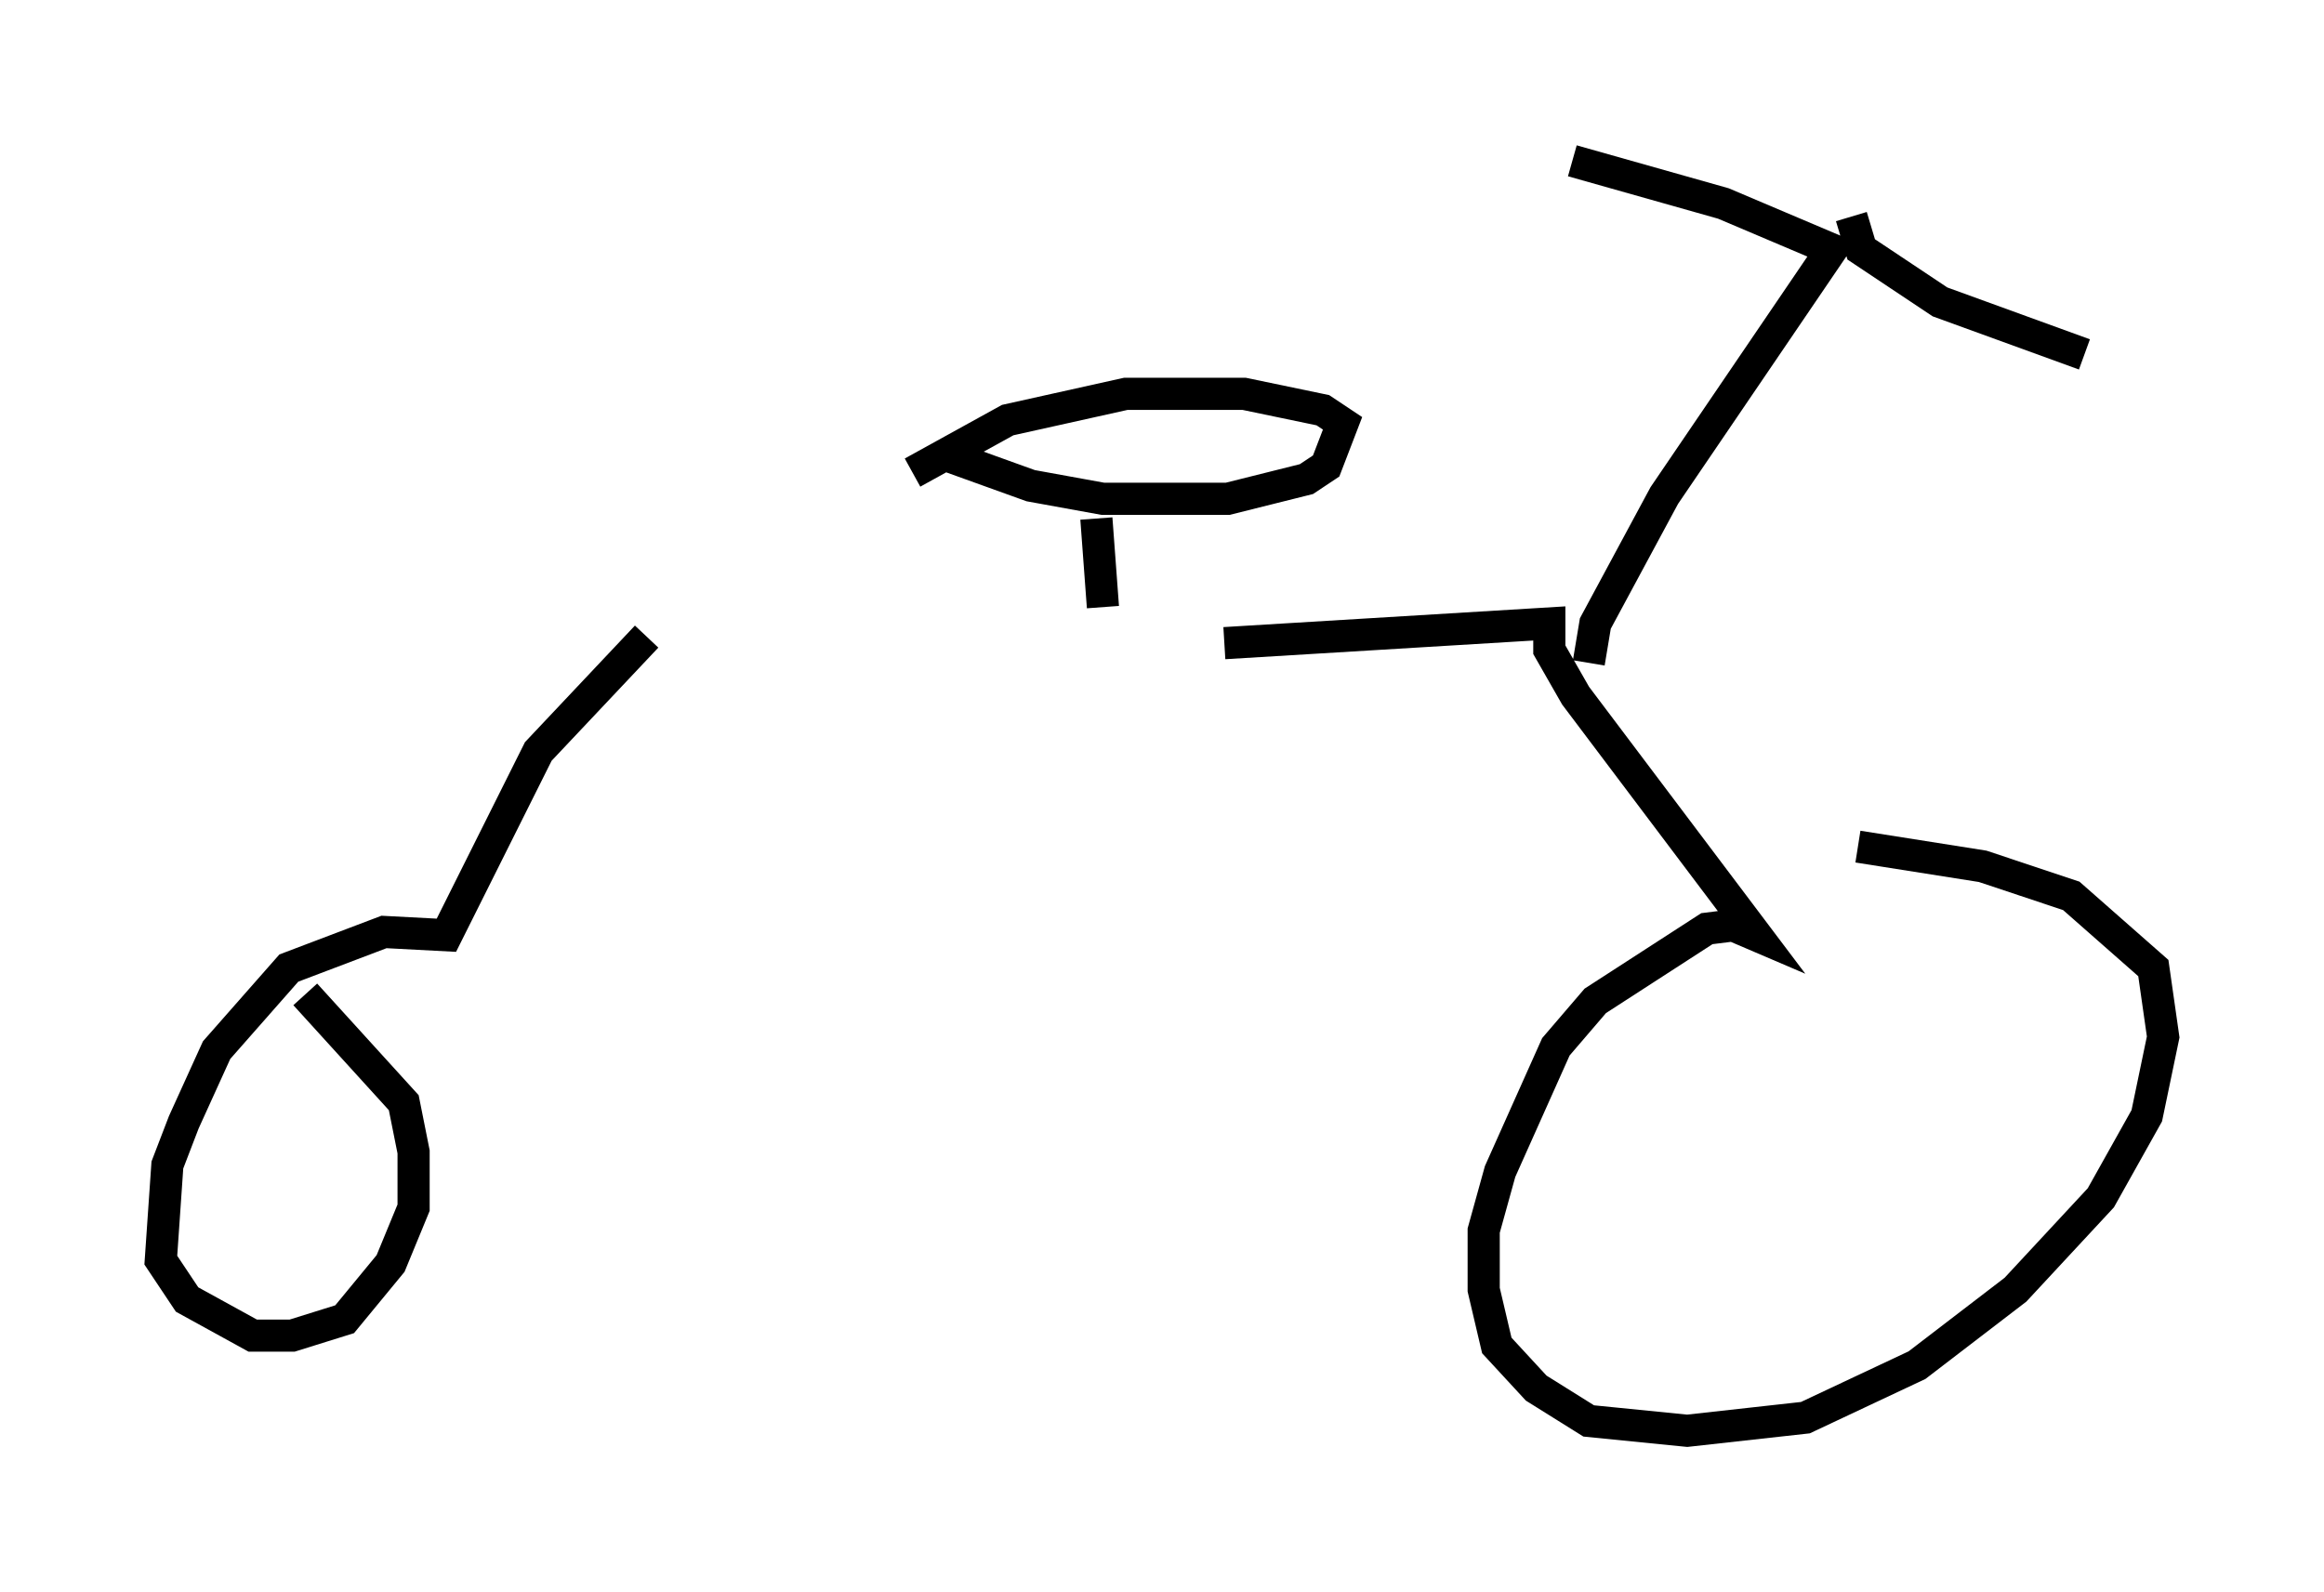 <?xml version="1.0" encoding="utf-8" ?>
<svg baseProfile="full" height="49.507" version="1.1" width="72.272" xmlns="http://www.w3.org/2000/svg" xmlns:ev="http://www.w3.org/2001/xml-events" xmlns:xlink="http://www.w3.org/1999/xlink"><defs /><rect fill="white" height="49.507" width="72.272" x="0" y="0" /><path d="M18.475, 19.802 m19.6, 0.204 l10.106, -0.613 0.0, 0.817 l0.817, 1.429 5.615, 7.452 l-0.715, -0.306 -0.817, 0.102 l-3.471, 2.246 -1.225, 1.429 l-1.735, 3.879 -0.51, 1.838 l0.0, 1.838 0.408, 1.735 l1.225, 1.327 1.633, 1.021 l3.063, 0.306 3.675, -0.408 l3.471, -1.633 3.063, -2.348 l2.654, -2.858 1.429, -2.552 l0.51, -2.45 -0.306, -2.144 l-2.552, -2.246 -2.756, -0.919 l-3.879, -0.613 m-37.669, -6.533 l-3.369, 3.573 -2.858, 5.717 l-1.94, -0.102 -2.96, 1.123 l-2.246, 2.552 -1.021, 2.246 l-0.51, 1.327 -0.204, 2.96 l0.817, 1.225 2.042, 1.123 l1.225, 0.0 1.633, -0.51 l1.429, -1.735 0.715, -1.735 l0.0, -1.735 -0.306, -1.531 l-3.063, -3.369 m39.915, -10.311 l0.204, -1.225 2.144, -3.981 l5.206, -7.656 -3.369, -1.429 l-4.696, -1.327 m8.677, 1.735 l0.306, 1.021 2.45, 1.633 l4.492, 1.633 m-30.523, 7.861 l-0.204, -2.756 m-4.594, -1.94 l2.552, 0.919 2.246, 0.408 l3.879, 0.0 2.45, -0.613 l0.613, -0.408 0.51, -1.327 l-0.613, -0.408 -2.45, -0.51 l-3.675, 0.0 -3.675, 0.817 l-2.96, 1.633 " fill="none" stroke="black" stroke-width="1" /></svg>